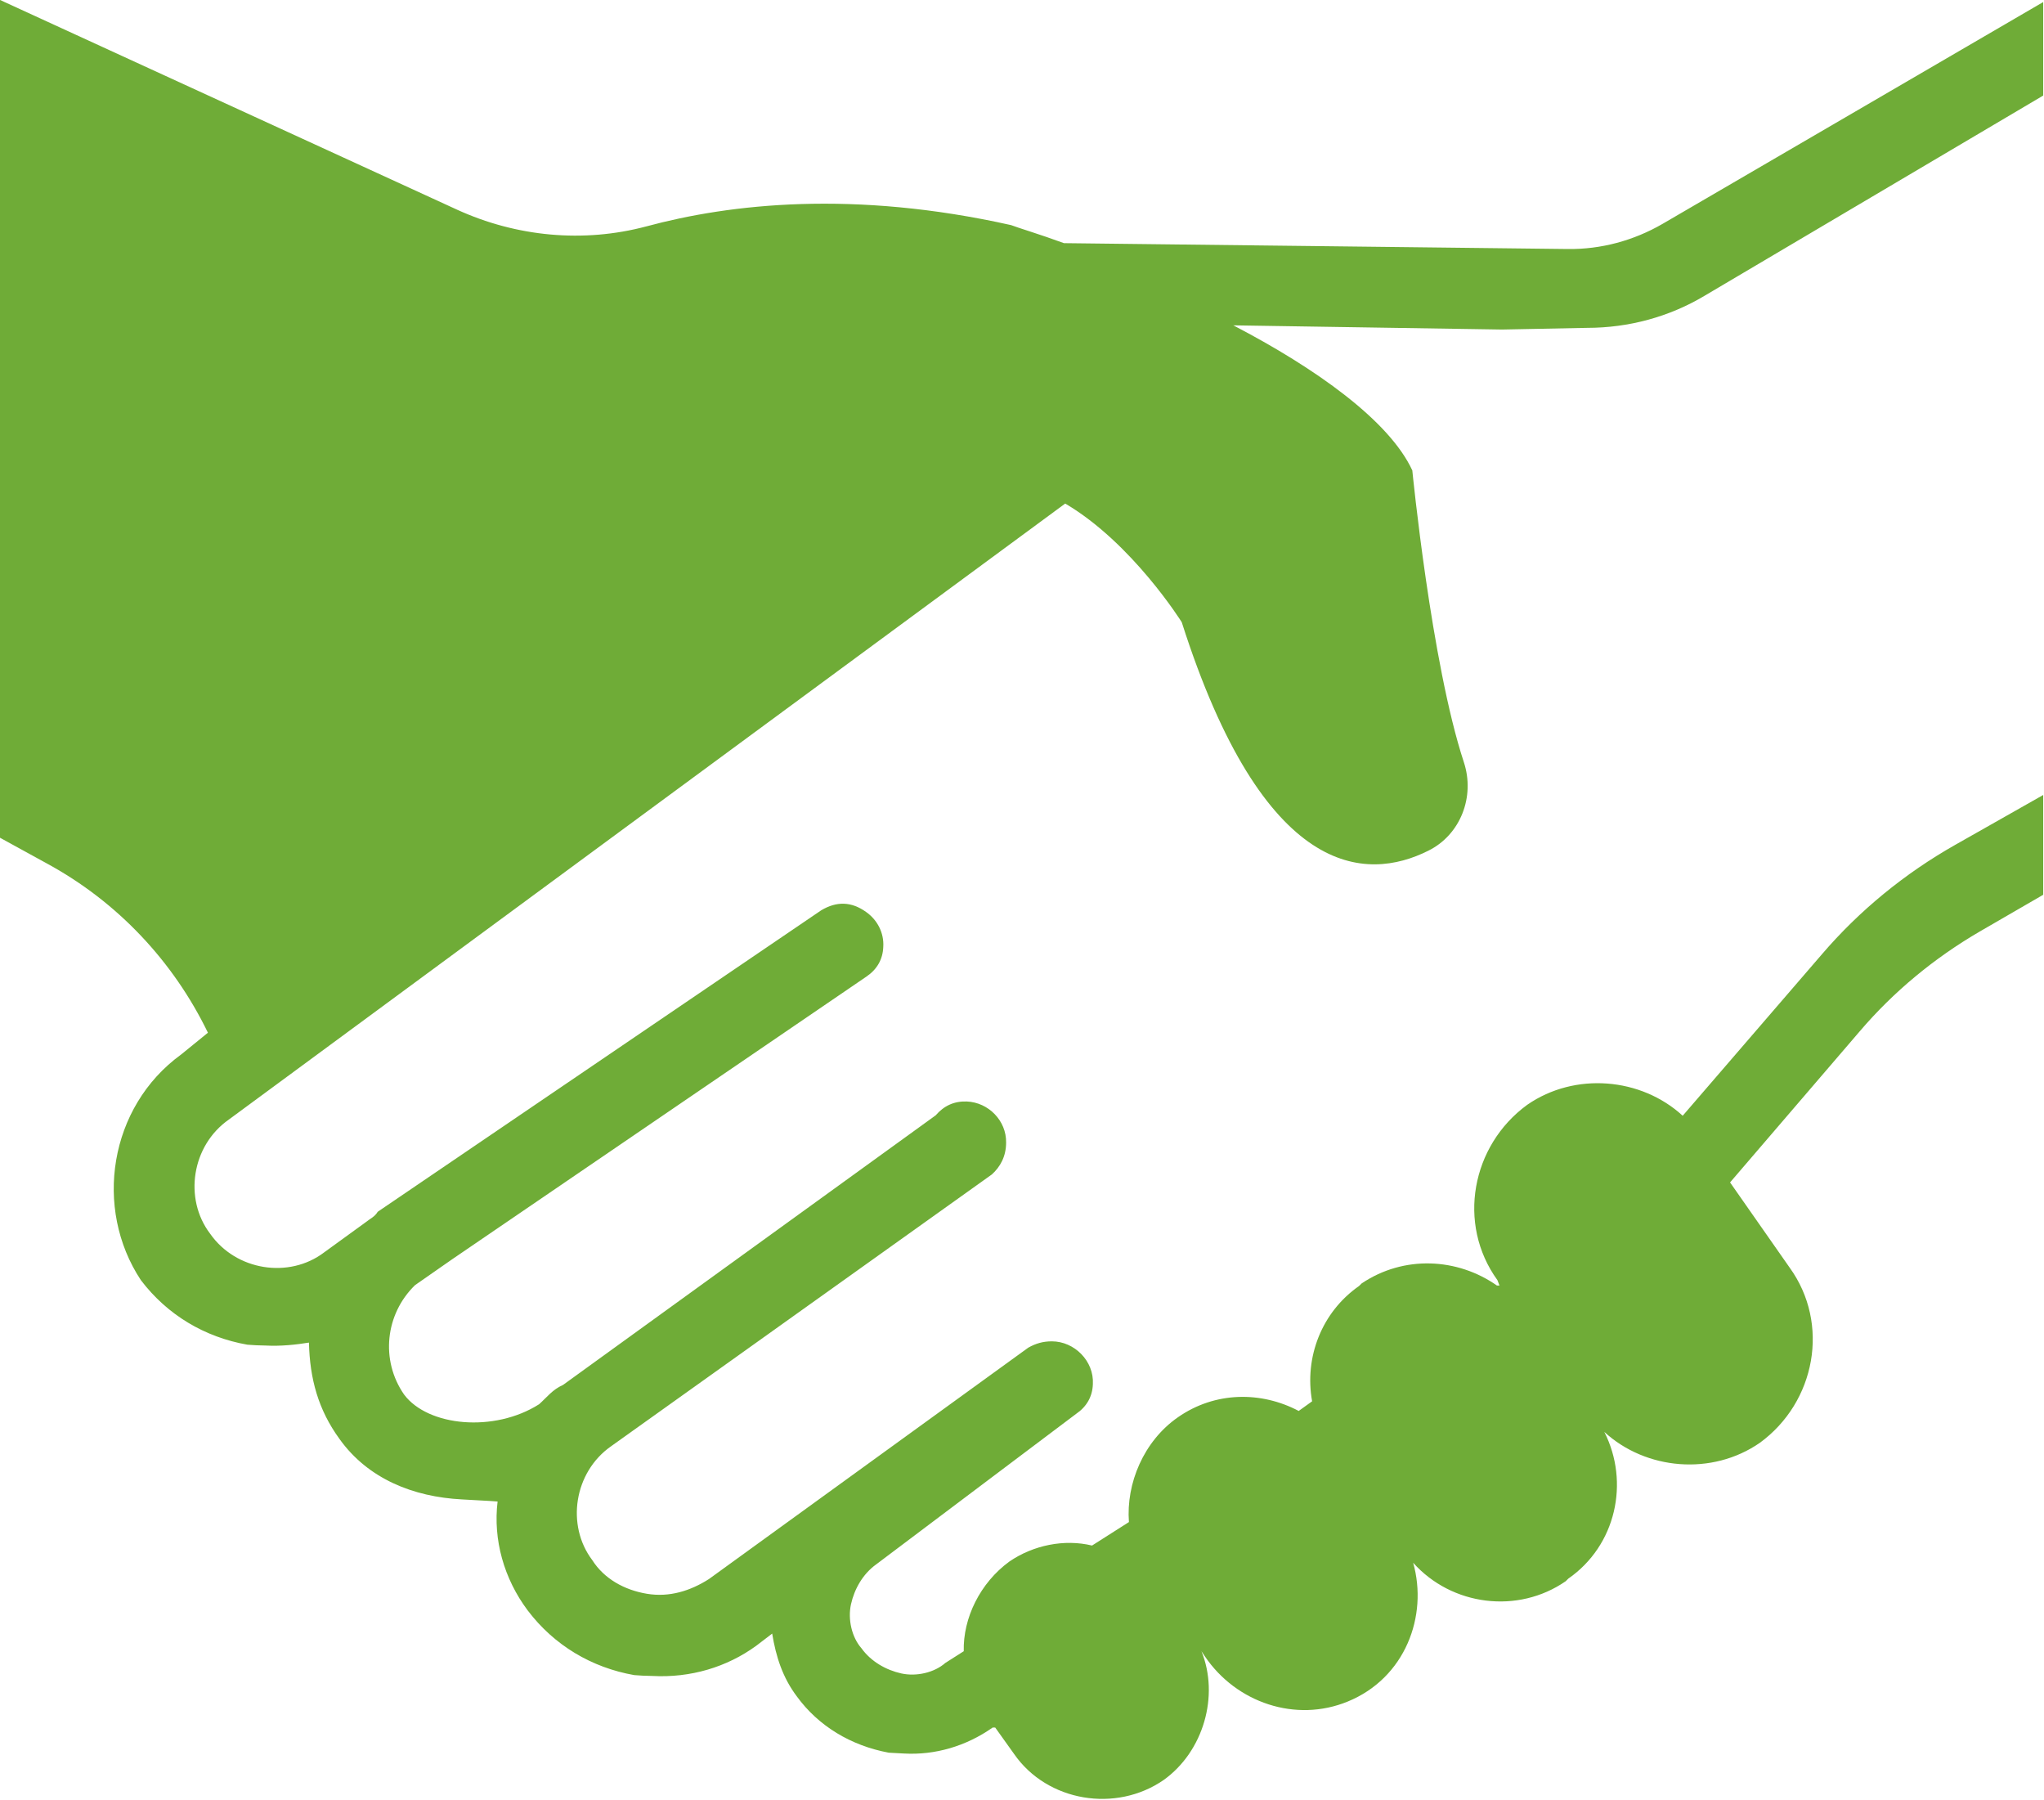 <?xml version="1.0" encoding="UTF-8" standalone="no"?>
<!-- Generator: Adobe Illustrator 19.1.0, SVG Export Plug-In . SVG Version: 6.00 Build 0)  -->

<svg
   xmlns:dc="http://purl.org/dc/elements/1.1/"
   xmlns:cc="http://creativecommons.org/ns#"
   xmlns:rdf="http://www.w3.org/1999/02/22-rdf-syntax-ns#"
   xmlns:svg="http://www.w3.org/2000/svg"
   xmlns="http://www.w3.org/2000/svg"
   xmlns:sodipodi="http://sodipodi.sourceforge.net/DTD/sodipodi-0.dtd"
   xmlns:inkscape="http://www.inkscape.org/namespaces/inkscape"
   version="1.1"
   id="Capa_1"
   x="0px"
   y="0px"
   viewBox="0 0 113.608 100"
   xml:space="preserve"
   sodipodi:docname="agreement.svg"
   width="113.608"
   height="100"
   inkscape:version="0.92.2 (5c3e80d, 2017-08-06)"><defs
     id="defs39" /><sodipodi:namedview
     pagecolor="#ffffff"
     bordercolor="#666666"
     borderopacity="1"
     objecttolerance="10"
     gridtolerance="10"
     guidetolerance="10"
     inkscape:pageopacity="0"
     inkscape:pageshadow="2"
     inkscape:window-width="1366"
     inkscape:window-height="705"
     id="namedview37"
     showgrid="false"
     fit-margin-top="0"
     fit-margin-left="0"
     fit-margin-right="0"
     fit-margin-bottom="0"
     inkscape:zoom="0.48420189"
     inkscape:cx="243.7"
     inkscape:cy="214.5094"
     inkscape:window-x="-8"
     inkscape:window-y="-8"
     inkscape:window-maximized="1"
     inkscape:current-layer="Capa_1" /><g
     id="g4"
     transform="matrix(0.233,0,0,0.233,0,-6.804)"
     style="fill:#6fac37;fill-opacity:1;stroke-width:4.29"><path
       d="m 378.6,107.39 c 9.9,0 19.6,-2.6 28.1,-7.7 l 80.7,-47.7 v -22.3 l -90.8,52.9 c -6.9,4 -14.7,6.1 -22.6,6 l -120.2,-1.4 c -6,-2.2 -10.8,-3.6 -12.6,-4.3 -37.6,-8.4 -67,-5.1 -87,0.3 -15,4 -31,2.5 -45.2,-4 L 0,29.19 v 199.8 l 11.3,6.2 c 16.7,9.1 30,23.2 38.3,40.3 l -6.4,5.2 c -17.2,12.5 -20.9,36.7 -9.6,53.8 6.3,8.3 15.2,13.6 25.4,15.4 1.2,0.1 3,0.2 4.3,0.2 3.7,0.2 7.3,-0.2 10.4,-0.7 0.2,8.6 2.2,16 7.3,23 6.8,9.5 17.6,13.8 29.2,14.4 3,0.2 6.1,0.3 8.5,0.5 -1.1,9.1 1.5,18.4 7.2,26 6.3,8.3 15.2,13.6 25.4,15.4 1.2,0.1 3,0.2 4.3,0.2 9.1,0.5 17.8,-2.1 24.8,-7.2 l 3.8,-2.9 c 0.9,5.5 2.5,10.5 5.9,15 5.1,7 12.8,11.7 21.9,13.4 1.2,0.1 2.4,0.1 3.7,0.2 7.3,0.4 14.7,-1.7 21.1,-6.2 h 0.6 l 4.5,6.3 c 7.9,11.4 24.3,14.1 35.7,6.2 9.5,-6.8 13.3,-20.1 9,-30.7 l 0.8,1.2 c 7.5,11.1 21.7,15.9 34.1,10.8 13.7,-5.6 19.2,-20.4 15.6,-33.1 9.2,10.3 25,12.3 36.4,4.4 l 0.6,-0.6 c 11.4,-7.9 14.7,-23 8.6,-35 9.9,9.1 25.7,10.5 37.1,2.6 13.3,-9.7 16.8,-28.4 7.1,-41.8 l -14.2,-20.3 30.9,-36 c 8.1,-9.5 17.8,-17.5 28.6,-23.8 l 15.2,-8.8 v -23.8 l -21,11.9 c -12,6.8 -22.8,15.6 -31.8,26.1 l -33.2,38.5 c -9.9,-9.1 -25.7,-10.5 -37.1,-2.6 -13.3,9.7 -16.8,28.4 -7.1,41.8 l 0.5,1.3 h -0.6 c -9.4,-6.6 -22.2,-7.3 -32.3,-0.5 l -0.6,0.6 c -8.9,6.2 -13.1,17 -11.2,27.5 l -3.2,2.3 c -8.9,-4.7 -19.9,-4.7 -28.8,1.5 -8.2,5.7 -12.4,15.8 -11.7,25 l -8.8,5.6 c -6.6,-1.6 -14,-0.1 -19.7,3.8 -7,5.1 -11.1,13.5 -10.9,21.4 l -4.4,2.8 c -2.6,2.3 -6.9,3.3 -10.5,2.5 -3.6,-0.8 -7.2,-2.8 -9.5,-6 -2.3,-2.6 -3.3,-6.9 -2.5,-10.5 0.8,-3.6 2.8,-7.2 6,-9.5 l 47.7,-35.9 c 2.5,-1.7 3.9,-4.1 4,-7.1 0.3,-5.5 -4.4,-10.2 -9.8,-10.2 -2.1,0 -3.8,0.5 -5.6,1.5 l -76.2,55.2 c -4.4,2.8 -9.4,4.4 -14.8,3.5 -5.4,-0.9 -10.2,-3.6 -13,-8 -6.3,-8.3 -4.4,-21 4.5,-27.2 l 90.8,-64.8 c 2,-1.8 3.4,-4.3 3.4,-7.6 0.1,-5.2 -4.2,-9.6 -9.4,-9.8 -3,-0.1 -5.4,1 -7.4,3.3 l -88.9,64.3 c -2.5,1.1 -3.8,2.9 -5.7,4.6 -10.7,6.8 -26.5,5.3 -32.2,-2.3 -5.7,-8.2 -4.5,-19.2 2.6,-26.1 l 8.9,-6.2 98.8,-67.4 c 2.5,-1.7 3.9,-4.1 4,-7.1 0.2,-3.3 -1.4,-6.4 -4.1,-8.3 -3.5,-2.5 -7,-2.6 -10.7,-0.4 l -105.8,71.9 c -0.7,1.2 -1.9,1.7 -2.6,2.3 l -10.2,7.4 c -8.3,6.3 -21,4.4 -27.2,-4.5 -6.3,-8.3 -4.4,-21 4.5,-27.2 l 199.5,-146.9 c 16,9.4 27.8,28.3 27.8,28.3 19.6,61.4 44,61.9 58.8,54.5 7.7,-3.8 11.2,-12.9 8.5,-21.1 -7.8,-23.7 -12.3,-69.6 -12.3,-69.6 -5.5,-11.9 -23.1,-24.4 -42.7,-34.6 l 64.1,1 z"
       id="path2"
       inkscape:connector-curvature="0"
       style="fill:#6fac37;fill-opacity:1;stroke-width:4.29" /></g><g
     id="g6"
     transform="translate(0,-358.209)" /><g
     id="g8"
     transform="translate(0,-358.209)" /><g
     id="g10"
     transform="translate(0,-358.209)" /><g
     id="g12"
     transform="translate(0,-358.209)" /><g
     id="g14"
     transform="translate(0,-358.209)" /><g
     id="g16"
     transform="translate(0,-358.209)" /><g
     id="g18"
     transform="translate(0,-358.209)" /><g
     id="g20"
     transform="translate(0,-358.209)" /><g
     id="g22"
     transform="translate(0,-358.209)" /><g
     id="g24"
     transform="translate(0,-358.209)" /><g
     id="g26"
     transform="translate(0,-358.209)" /><g
     id="g28"
     transform="translate(0,-358.209)" /><g
     id="g30"
     transform="translate(0,-358.209)" /><g
     id="g32"
     transform="translate(0,-358.209)" /><g
     id="g34"
     transform="translate(0,-358.209)" /></svg>
